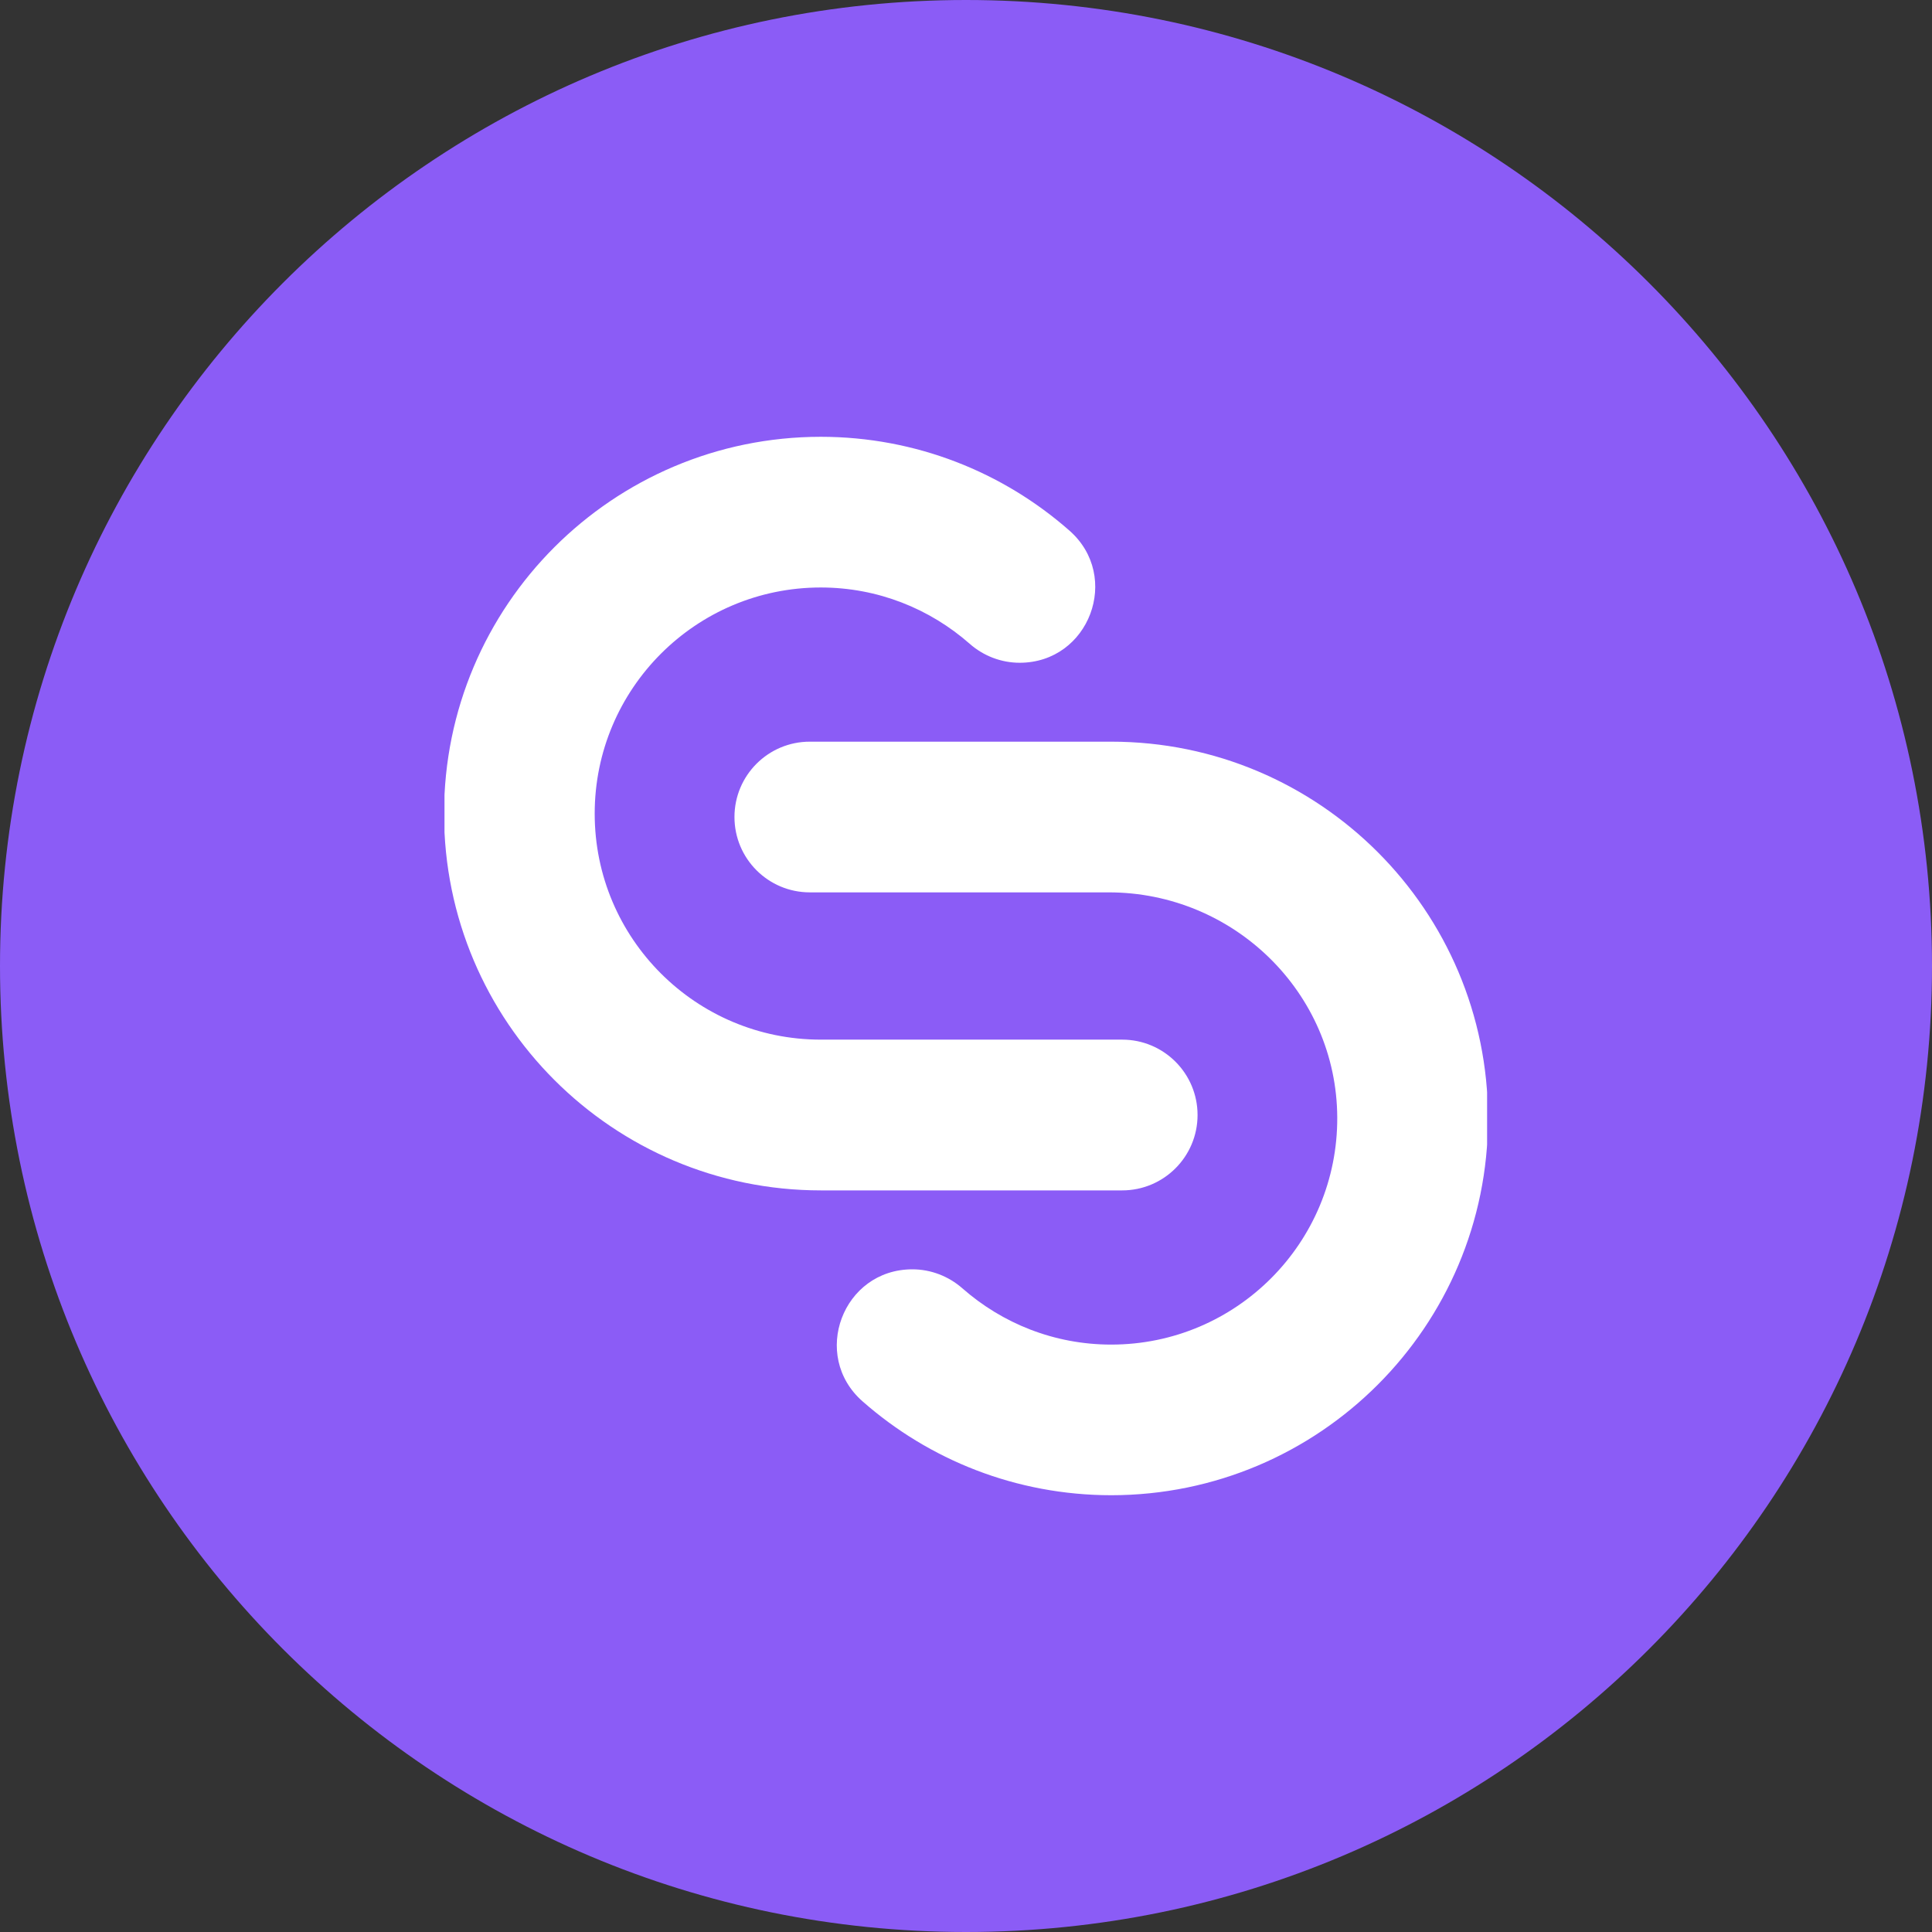 <svg xmlns="http://www.w3.org/2000/svg" xmlns:xlink="http://www.w3.org/1999/xlink" width="500" zoomAndPan="magnify" viewBox="0 0 375 375" height="500" preserveAspectRatio="xMidYMid meet" version="1.0"><rect x="0" y="0" width="375" height="375" fill="#333333" stroke="none"/><defs><clipPath id="05fcf6bcf5"><path d="M 187.5 0 C 83.945 0 0 83.945 0 187.5 C 0 291.055 83.945 375 187.5 375 C 291.055 375 375 291.055 375 187.5 C 375 83.945 291.055 0 187.5 0 Z M 187.5 0 " clip-rule="nonzero"/></clipPath><clipPath id="1260f299d8"><path d="M 86.277 84.781 L 233 84.781 L 233 232 L 86.277 232 Z M 86.277 84.781 " clip-rule="nonzero"/></clipPath><clipPath id="88269bb183"><path d="M 142 143 L 288.645 143 L 288.645 290.281 L 142 290.281 Z M 142 143 " clip-rule="nonzero"/></clipPath></defs><g clip-path="url(#05fcf6bcf5)"><rect x="-37.5" width="450" fill="#8b5cf6" y="-37.5" height="450" fill-opacity="1"/></g><g clip-path="url(#1260f299d8)"><path fill="#ffffff" d="M 197.918 128.641 C 194.34 128.641 190.898 127.32 188.211 124.953 C 180.488 118.168 170.395 114.031 159.312 114.031 C 135.078 114.031 115.43 133.684 115.43 157.922 C 115.422 182.156 135.078 201.793 159.312 201.793 L 217.816 201.793 C 225.895 201.793 232.445 208.344 232.445 216.422 C 232.445 224.5 225.895 231.055 217.816 231.055 L 159.312 231.055 C 118.934 231.047 86.188 198.305 86.188 157.914 C 86.188 117.52 118.934 84.801 159.312 84.781 C 177.809 84.793 194.699 91.664 207.574 102.988 C 217.723 111.91 211.43 128.641 197.918 128.641 Z M 197.918 128.641 " fill-opacity="1" fill-rule="nonzero"/></g><g clip-path="url(#88269bb183)"><path fill="#ffffff" d="M 177.086 246.375 C 180.66 246.375 184.105 247.699 186.793 250.059 C 194.512 256.844 204.598 260.984 215.684 260.984 C 239.988 260.984 259.672 241.199 259.559 216.879 C 259.445 192.648 239.43 173.207 215.199 173.207 L 157.184 173.207 C 149.105 173.207 142.559 166.66 142.559 158.582 C 142.559 150.504 149.105 143.957 157.184 143.957 L 215.691 143.957 C 256.062 143.957 288.824 176.699 288.824 217.09 C 288.824 257.48 256.07 290.203 215.691 290.223 C 197.195 290.207 180.309 283.34 167.438 272.016 C 157.281 263.105 163.574 246.375 177.086 246.375 Z M 177.086 246.375 " fill-opacity="1" fill-rule="nonzero"/></g></svg>
